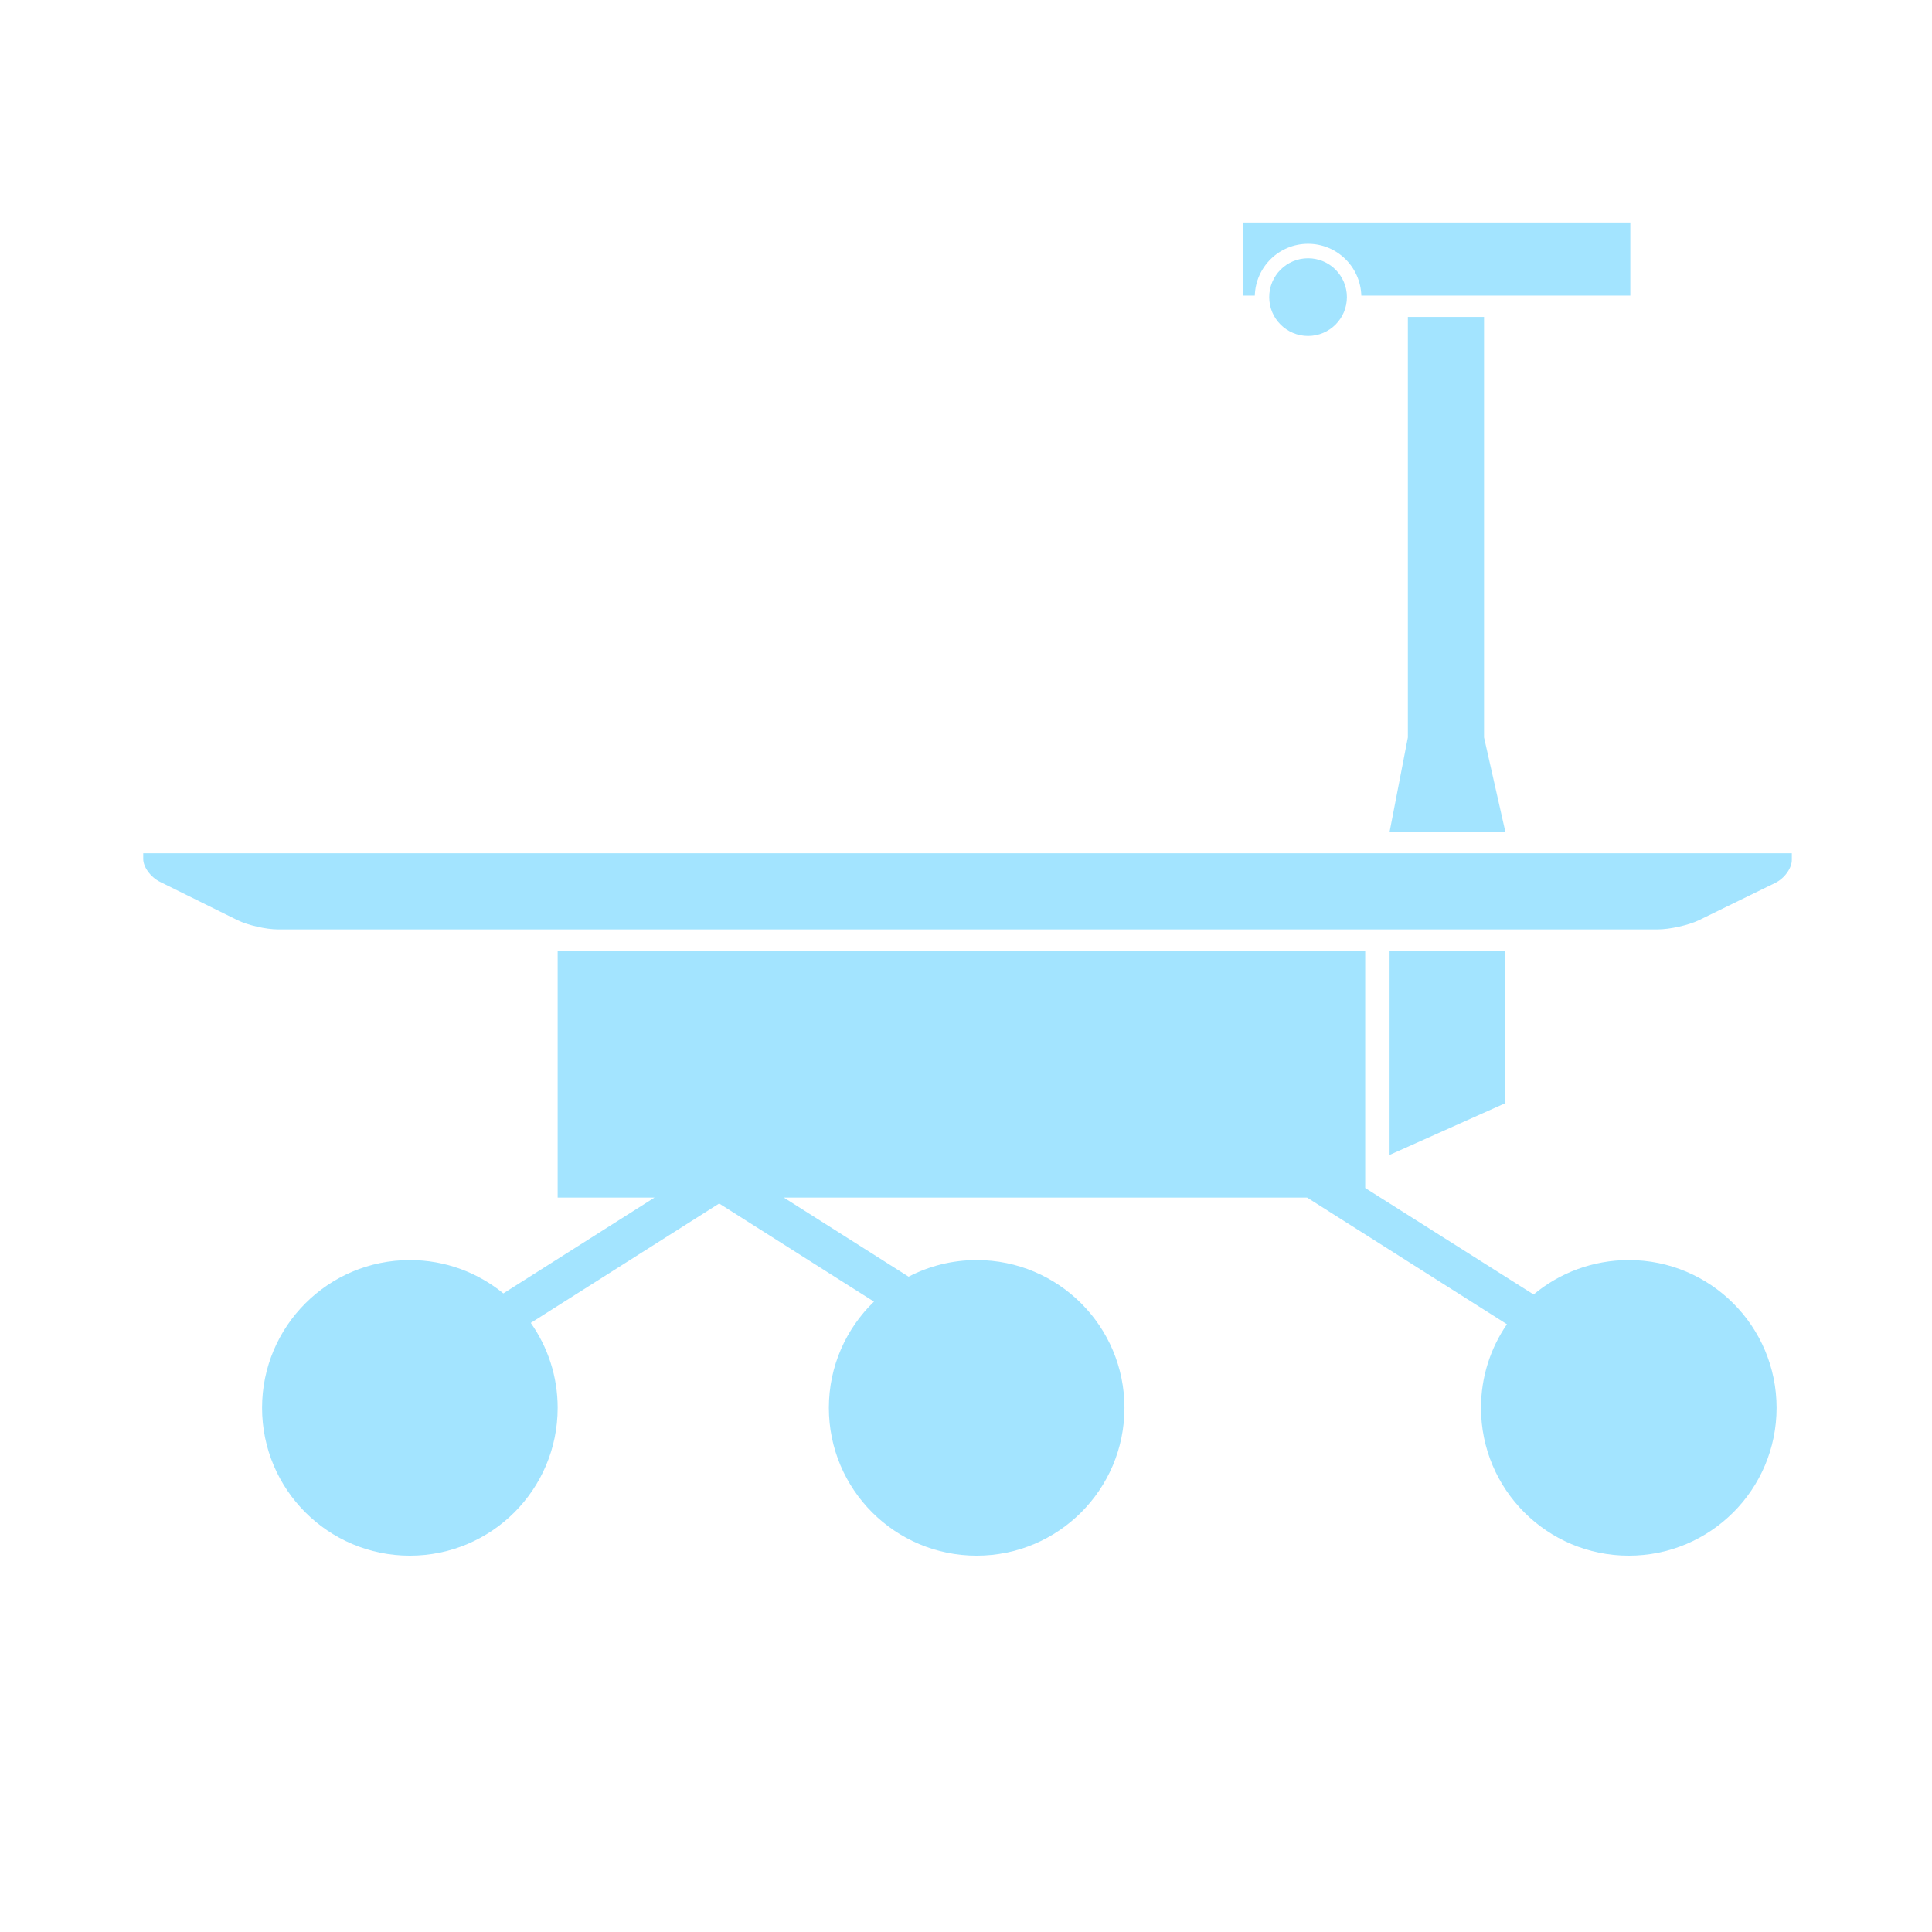 <?xml version="1.0" encoding="utf-8"?>
<!-- Generator: Adobe Illustrator 16.0.0, SVG Export Plug-In . SVG Version: 6.00 Build 0)  -->
<!DOCTYPE svg PUBLIC "-//W3C//DTD SVG 1.1//EN" "http://www.w3.org/Graphics/SVG/1.1/DTD/svg11.dtd">
<svg version="1.1" xmlns="http://www.w3.org/2000/svg" xmlns:xlink="http://www.w3.org/1999/xlink" x="0px" y="0px" width="634px"
	 height="634px" viewBox="0 0 634 634" enable-background="new 0 0 634 634" xml:space="preserve">
<g id="Layer_1">
</g>
<g id="Layer_2">
</g>
<g id="Layer_3">
	<g>
		<path fill="#A3E4FF" d="M47,280v1.901c0,2.56,2.348,5.951,5.616,7.54l25.354,12.54c3.268,1.588,9.19,3.019,13.36,3.019h452.544
			c4.17,0,10.272-1.416,13.561-2.99l24.984-12.205c3.289-1.573,5.58-5.018,5.58-7.575V280H47z"/>
		<polygon fill="#A3E4FF" points="494,362 456,379 456,312 494,312 		"/>
		<polygon fill="#A3E4FF" points="494,273 456,273 462,241.997 462,104 487,104 487,241.997 		"/>
		<path fill="#A3E4FF" d="M534.5,413.5c-11.842,0-22.812,4.249-31.233,11.299L448,389.847V312H183v81h31.775l-49.599,31.438
			c-8.358-6.834-19.037-10.938-30.677-10.938c-26.785,0-48.5,21.713-48.5,48.5c0,26.786,21.715,48.5,48.5,48.5
			c26.786,0,48.5-21.714,48.5-48.5c0-10.379-3.271-19.988-8.822-27.875L236,394.938l50.8,32.201C277.68,435.956,272,448.311,272,462
			c0,26.786,21.715,48.5,48.5,48.5c26.786,0,48.5-21.714,48.5-48.5c0-26.787-21.714-48.5-48.5-48.5
			c-8.057,0-15.646,1.976-22.333,5.451L257.225,393h171.719l65.568,41.562C489.146,442.365,486,451.813,486,462
			c0,26.786,21.715,48.5,48.5,48.5c26.786,0,48.5-21.714,48.5-48.5C583,435.213,561.286,413.5,534.5,413.5z"/>
		<path fill="#A3E4FF" d="M495.25,73H408v24h3.775c0.268-9.432,7.979-17,17.475-17s17.207,7.568,17.475,17h48.525H535V73H495.25z"/>
		<circle fill="#A3E4FF" cx="429.25" cy="97.5" r="12.75"/>
	</g>
</g>
</svg>
